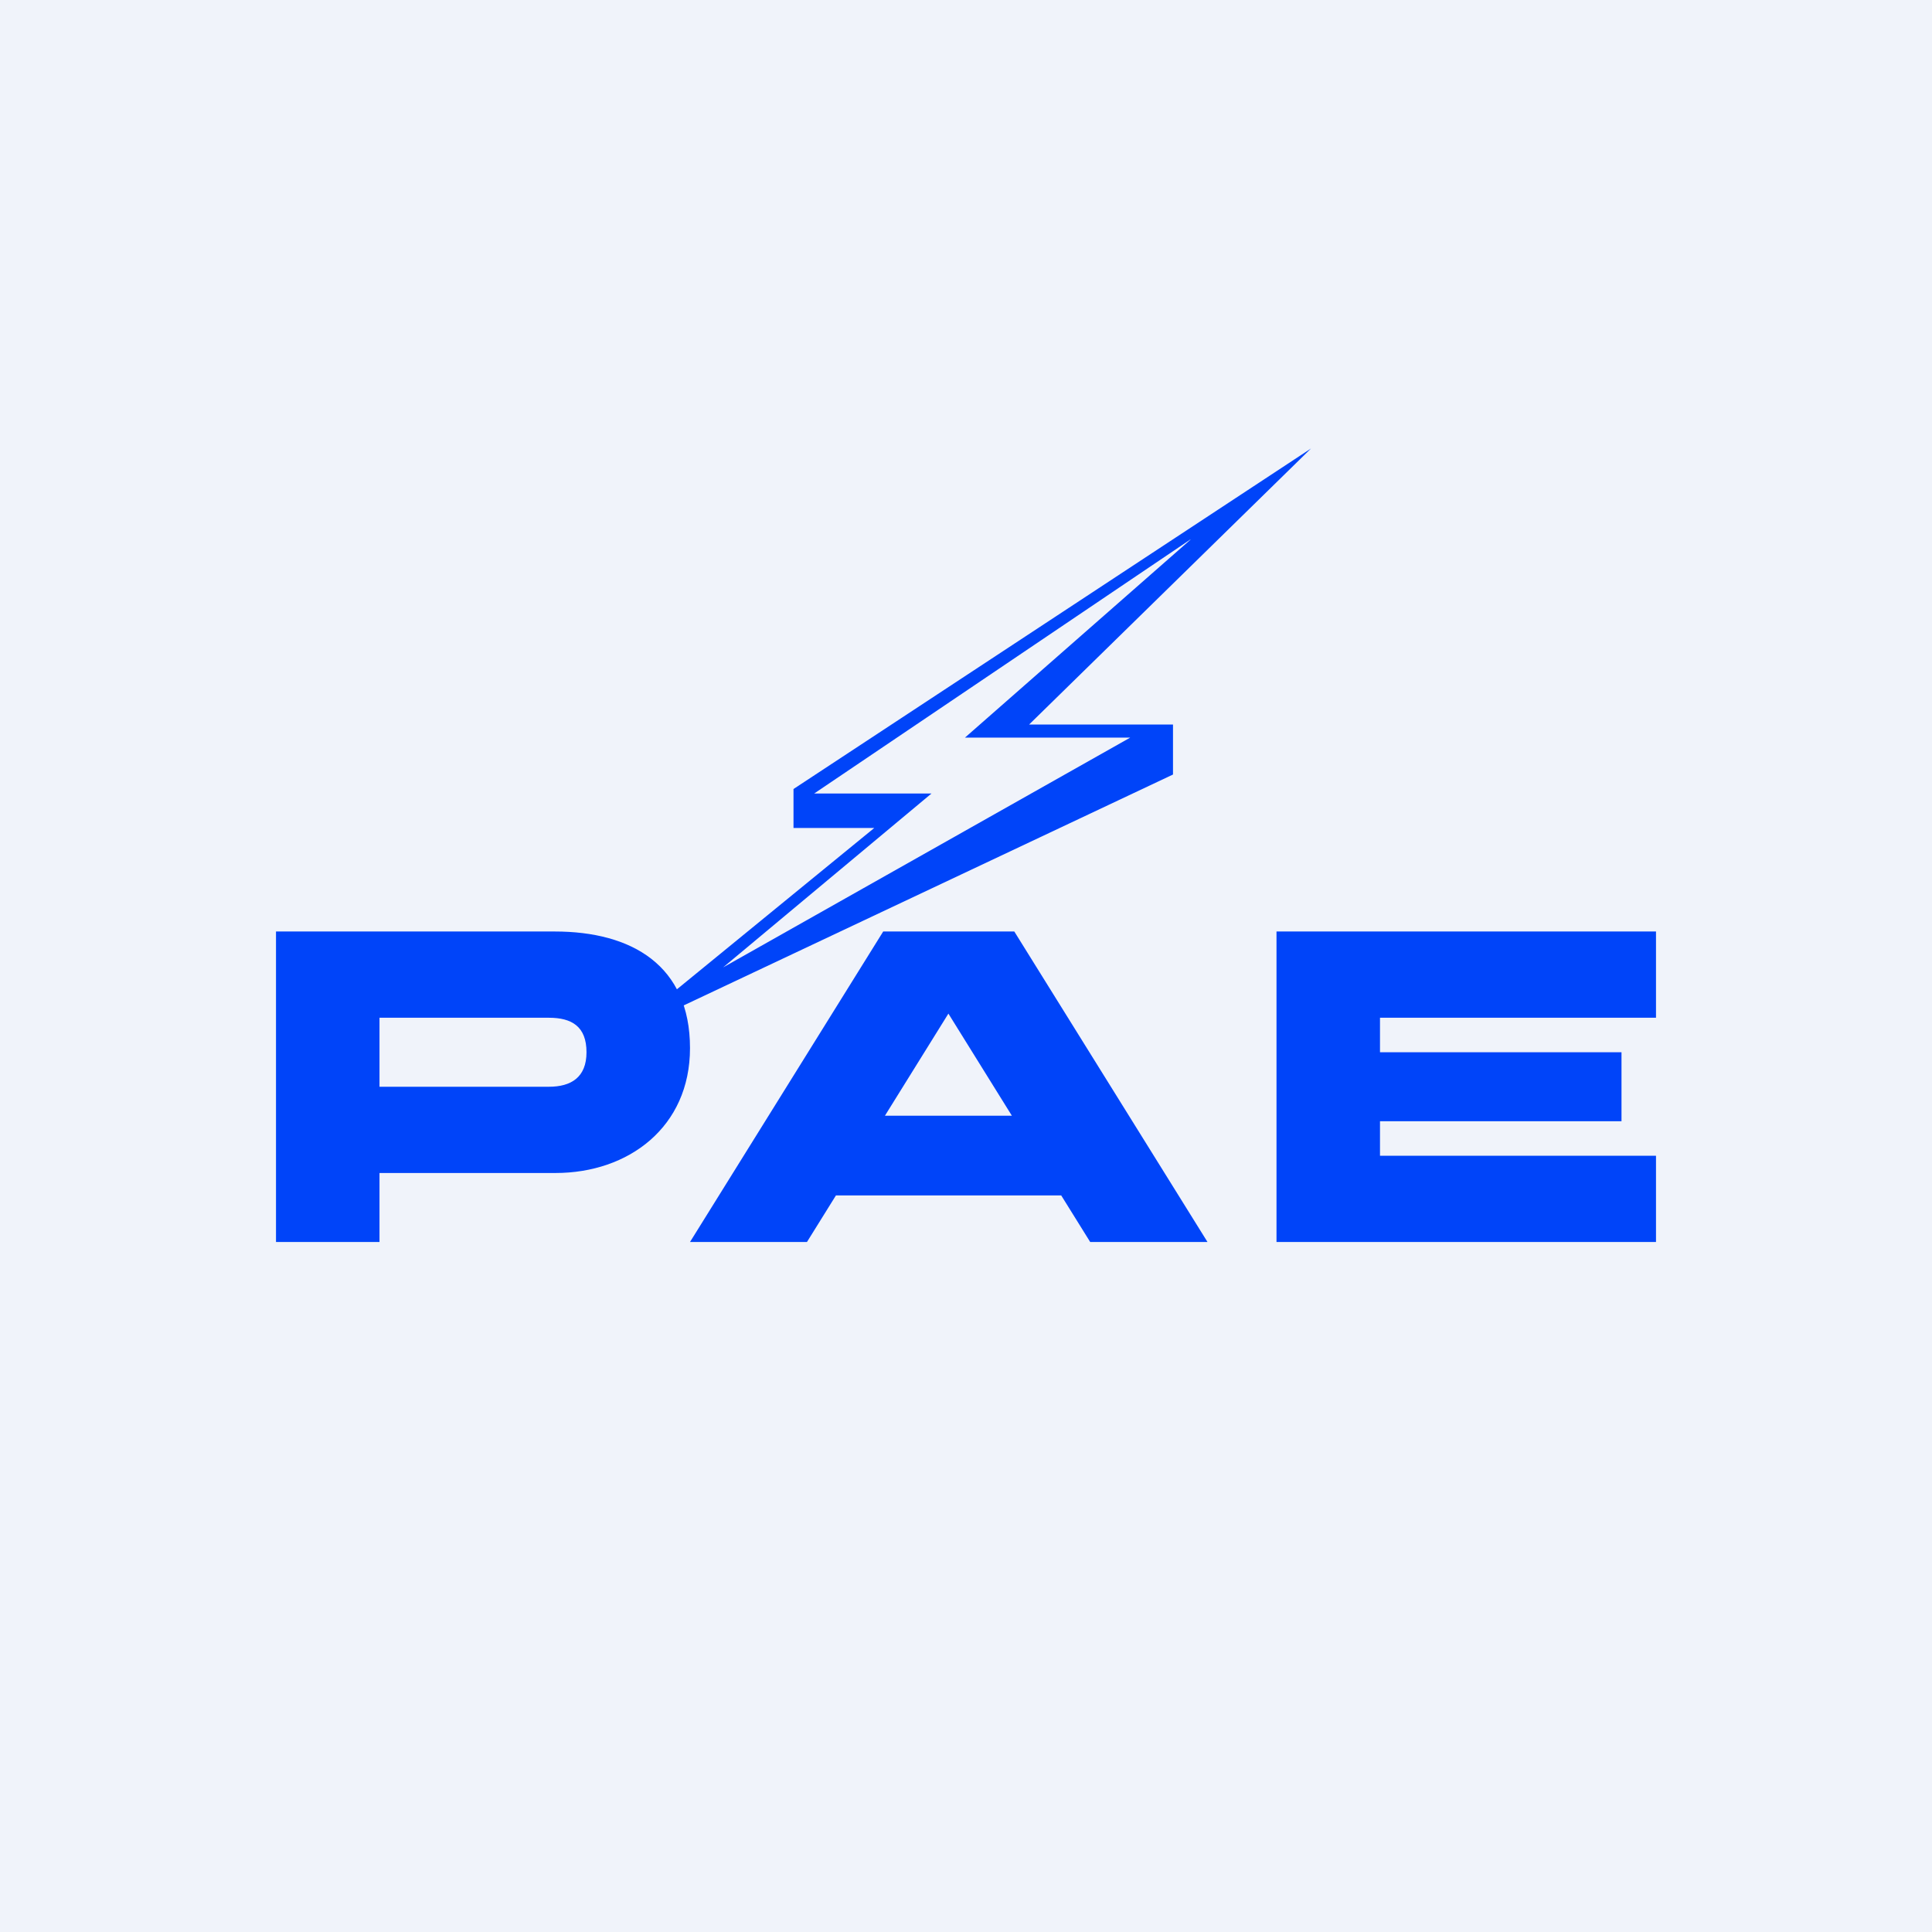 <!-- by TradingView --><svg width="56" height="56" viewBox="0 0 56 56" xmlns="http://www.w3.org/2000/svg"><path fill="#F0F3FA" d="M0 0h56v56H0z"/><path d="m18 30 7.34-6H23v-1.13L38 13l-8.17 8H34v1.45L18 30Zm16.5-14.36L23.6 23H27l-6.04 5.04 11.8-6.66h-4.79l6.54-5.74ZM40 29.5v1h7v2h-7v1h8V36H37v-9h11v2.5h-8ZM35 36h-3.4l-.84-1.35h-6.53L23.39 36H20l5.6-9h3.8l5.6 9Zm-9.35-3.66h3.68l-1.84-2.96-1.84 2.96Z" fill="#0044F9"/><path d="M8 27h8.08c2.23 0 3.92.98 3.92 3.38 0 2.29-1.78 3.62-3.9 3.62H11v2H8v-9Zm3 4.5h4.91c.64 0 1.09-.27 1.09-1 0-.75-.43-1-1.09-1H11v2Z" fill="#0044F9"/></svg>